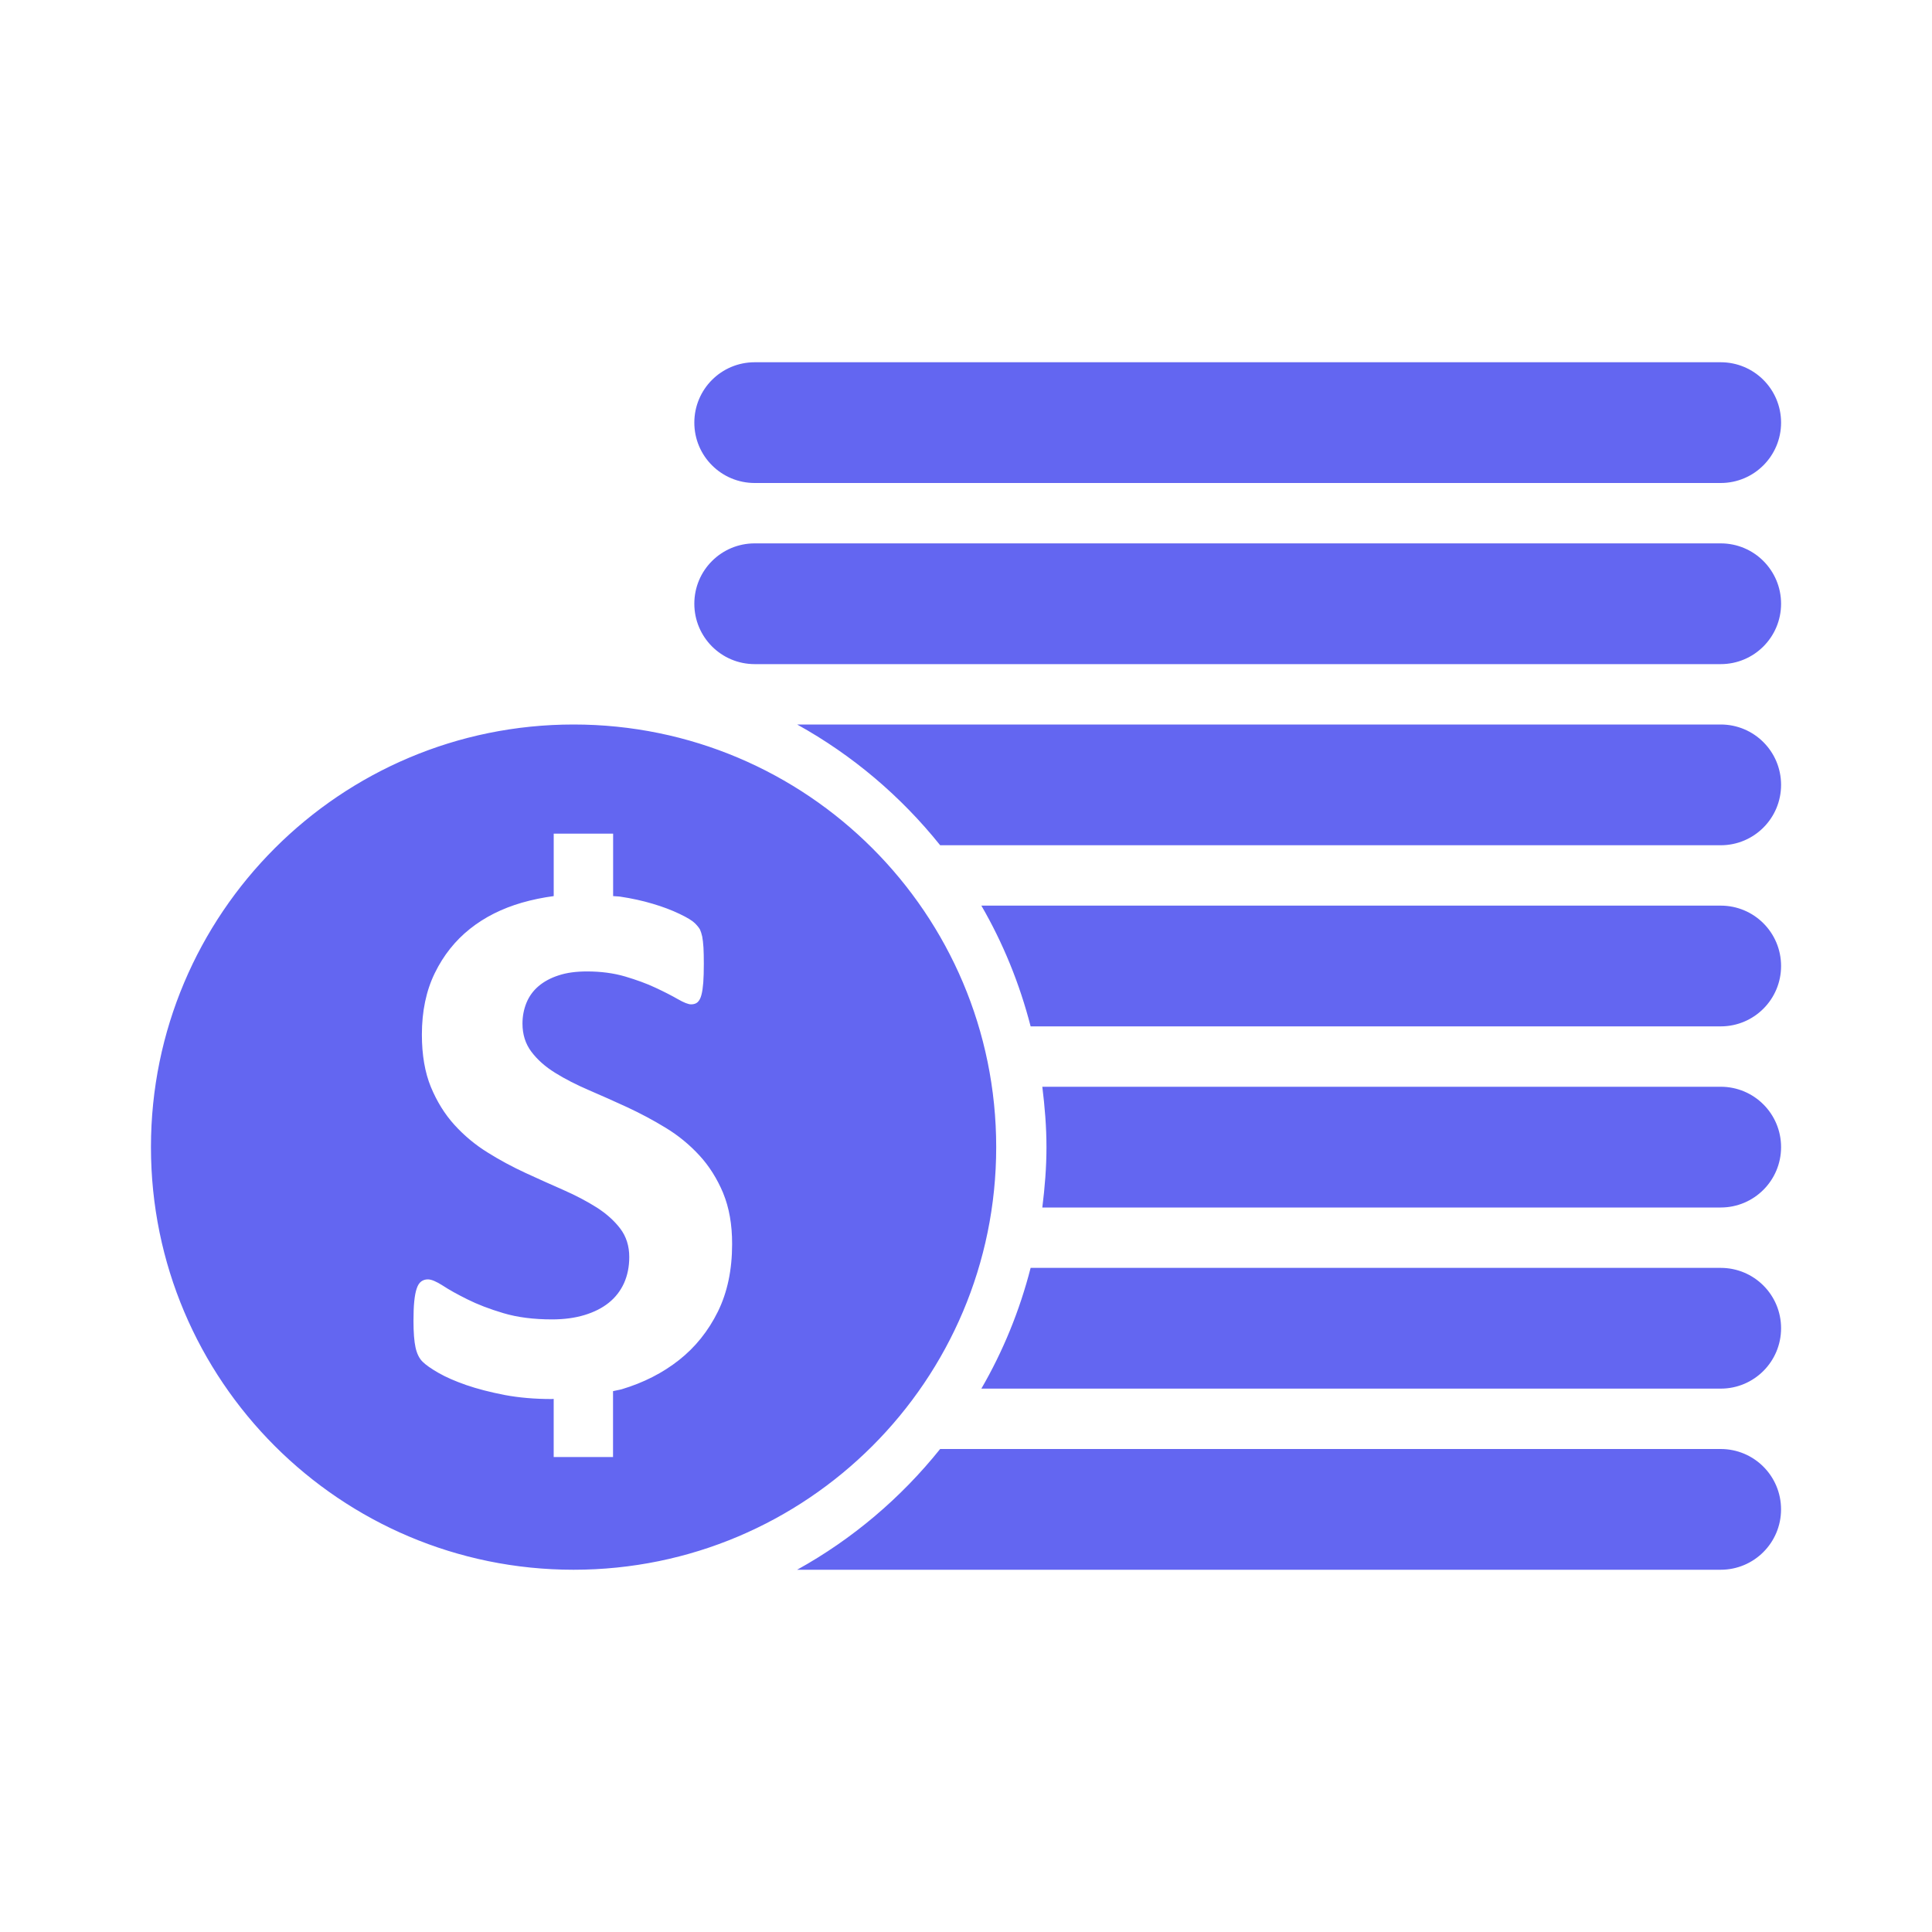 <!-- Generated by IcoMoon.io -->
<svg version="1.1" xmlns="http://www.w3.org/2000/svg" width="60" height="60" viewBox="0 0 60 60">
<title>coins</title>
<path fill="#6366f1" d="M53.438 43.125h-22.961c0.673-1.161 1.189-2.419 1.53-3.75h21.431c1.037 0 1.875 0.838 1.875 1.875 0 1.035-0.838 1.875-1.875 1.875zM53.438 37.5h-21.068c0.077-0.615 0.129-1.239 0.129-1.875 0-0.638-0.053-1.26-0.129-1.875h21.068c1.037 0 1.875 0.838 1.875 1.875 0 1.035-0.838 1.875-1.875 1.875zM53.438 31.875h-21.431c-0.343-1.331-0.857-2.589-1.53-3.75h22.961c1.037 0 1.875 0.838 1.875 1.875 0 1.035-0.838 1.875-1.875 1.875zM53.438 26.25h-24.24c-1.219-1.521-2.724-2.799-4.442-3.75h28.682c1.037 0 1.875 0.838 1.875 1.875 0 1.035-0.838 1.875-1.875 1.875zM53.438 20.625h-30c-1.037 0-1.875-0.84-1.875-1.875 0-1.037 0.838-1.875 1.875-1.875h30c1.037 0 1.875 0.838 1.875 1.875 0 1.035-0.838 1.875-1.875 1.875zM53.438 15h-30c-1.037 0-1.875-0.84-1.875-1.875 0-1.037 0.838-1.875 1.875-1.875h30c1.037 0 1.875 0.838 1.875 1.875 0 1.035-0.838 1.875-1.875 1.875zM30.938 35.625c0 7.249-5.878 13.125-13.125 13.125-7.249 0-13.125-5.876-13.125-13.125s5.876-13.125 13.125-13.125c7.247 0 13.125 5.876 13.125 13.125zM22.459 37.052c-0.189-0.448-0.433-0.838-0.739-1.17s-0.652-0.617-1.043-0.855c-0.39-0.238-0.788-0.45-1.194-0.639-0.407-0.188-0.804-0.364-1.194-0.532-0.39-0.167-0.741-0.347-1.048-0.538-0.309-0.191-0.555-0.411-0.739-0.656s-0.276-0.536-0.276-0.874c0-0.225 0.041-0.439 0.122-0.641 0.082-0.201 0.206-0.375 0.375-0.519 0.167-0.143 0.377-0.257 0.626-0.337 0.249-0.083 0.544-0.122 0.879-0.122 0.429 0 0.823 0.051 1.183 0.156 0.358 0.107 0.675 0.221 0.949 0.351 0.274 0.128 0.504 0.246 0.692 0.354s0.324 0.161 0.411 0.161 0.154-0.023 0.204-0.069c0.049-0.047 0.090-0.12 0.116-0.223 0.028-0.101 0.045-0.231 0.058-0.386 0.011-0.157 0.017-0.351 0.017-0.578 0-0.203-0.004-0.373-0.011-0.508-0.008-0.137-0.023-0.251-0.039-0.341-0.021-0.090-0.043-0.163-0.069-0.218-0.030-0.054-0.081-0.12-0.159-0.197-0.079-0.079-0.238-0.176-0.48-0.291-0.242-0.116-0.519-0.221-0.831-0.313-0.313-0.094-0.649-0.167-1.007-0.221-0.073-0.011-0.148-0.008-0.221-0.017v-1.939h-1.845v1.939c-0.339 0.045-0.668 0.113-0.986 0.204-0.621 0.18-1.159 0.45-1.616 0.814s-0.821 0.821-1.089 1.369c-0.27 0.551-0.403 1.189-0.403 1.914 0 0.632 0.094 1.176 0.279 1.627 0.188 0.452 0.431 0.846 0.733 1.178s0.641 0.615 1.024 0.853c0.383 0.24 0.778 0.452 1.183 0.639 0.407 0.188 0.801 0.364 1.183 0.532s0.724 0.349 1.024 0.538c0.302 0.193 0.546 0.411 0.733 0.656 0.188 0.248 0.281 0.542 0.281 0.885 0 0.298-0.054 0.568-0.163 0.812-0.111 0.242-0.268 0.444-0.474 0.609s-0.457 0.291-0.754 0.381c-0.298 0.090-0.632 0.135-1.009 0.135-0.57 0-1.072-0.064-1.506-0.193s-0.806-0.272-1.119-0.429c-0.313-0.156-0.568-0.296-0.767-0.428-0.199-0.127-0.352-0.193-0.463-0.193-0.079 0-0.148 0.023-0.204 0.064-0.060 0.043-0.107 0.116-0.141 0.218-0.036 0.103-0.060 0.234-0.077 0.399s-0.024 0.368-0.024 0.609c0 0.36 0.022 0.636 0.064 0.827 0.043 0.193 0.116 0.339 0.217 0.439 0.101 0.101 0.266 0.216 0.497 0.349s0.518 0.257 0.861 0.377c0.343 0.118 0.741 0.221 1.189 0.308 0.448 0.084 0.936 0.126 1.459 0.126 0.023 0 0.043-0.004 0.067-0.004v1.806h1.843v-2.047c0.088-0.023 0.182-0.034 0.268-0.058 0.679-0.203 1.273-0.506 1.781-0.907s0.909-0.902 1.207-1.504c0.296-0.602 0.442-1.299 0.442-2.096 0.002-0.606-0.092-1.132-0.277-1.583zM29.197 45h24.24c1.037 0 1.875 0.838 1.875 1.875 0 1.035-0.838 1.875-1.875 1.875h-28.682c1.718-0.951 3.223-2.229 4.442-3.75z"></path>
</svg>
